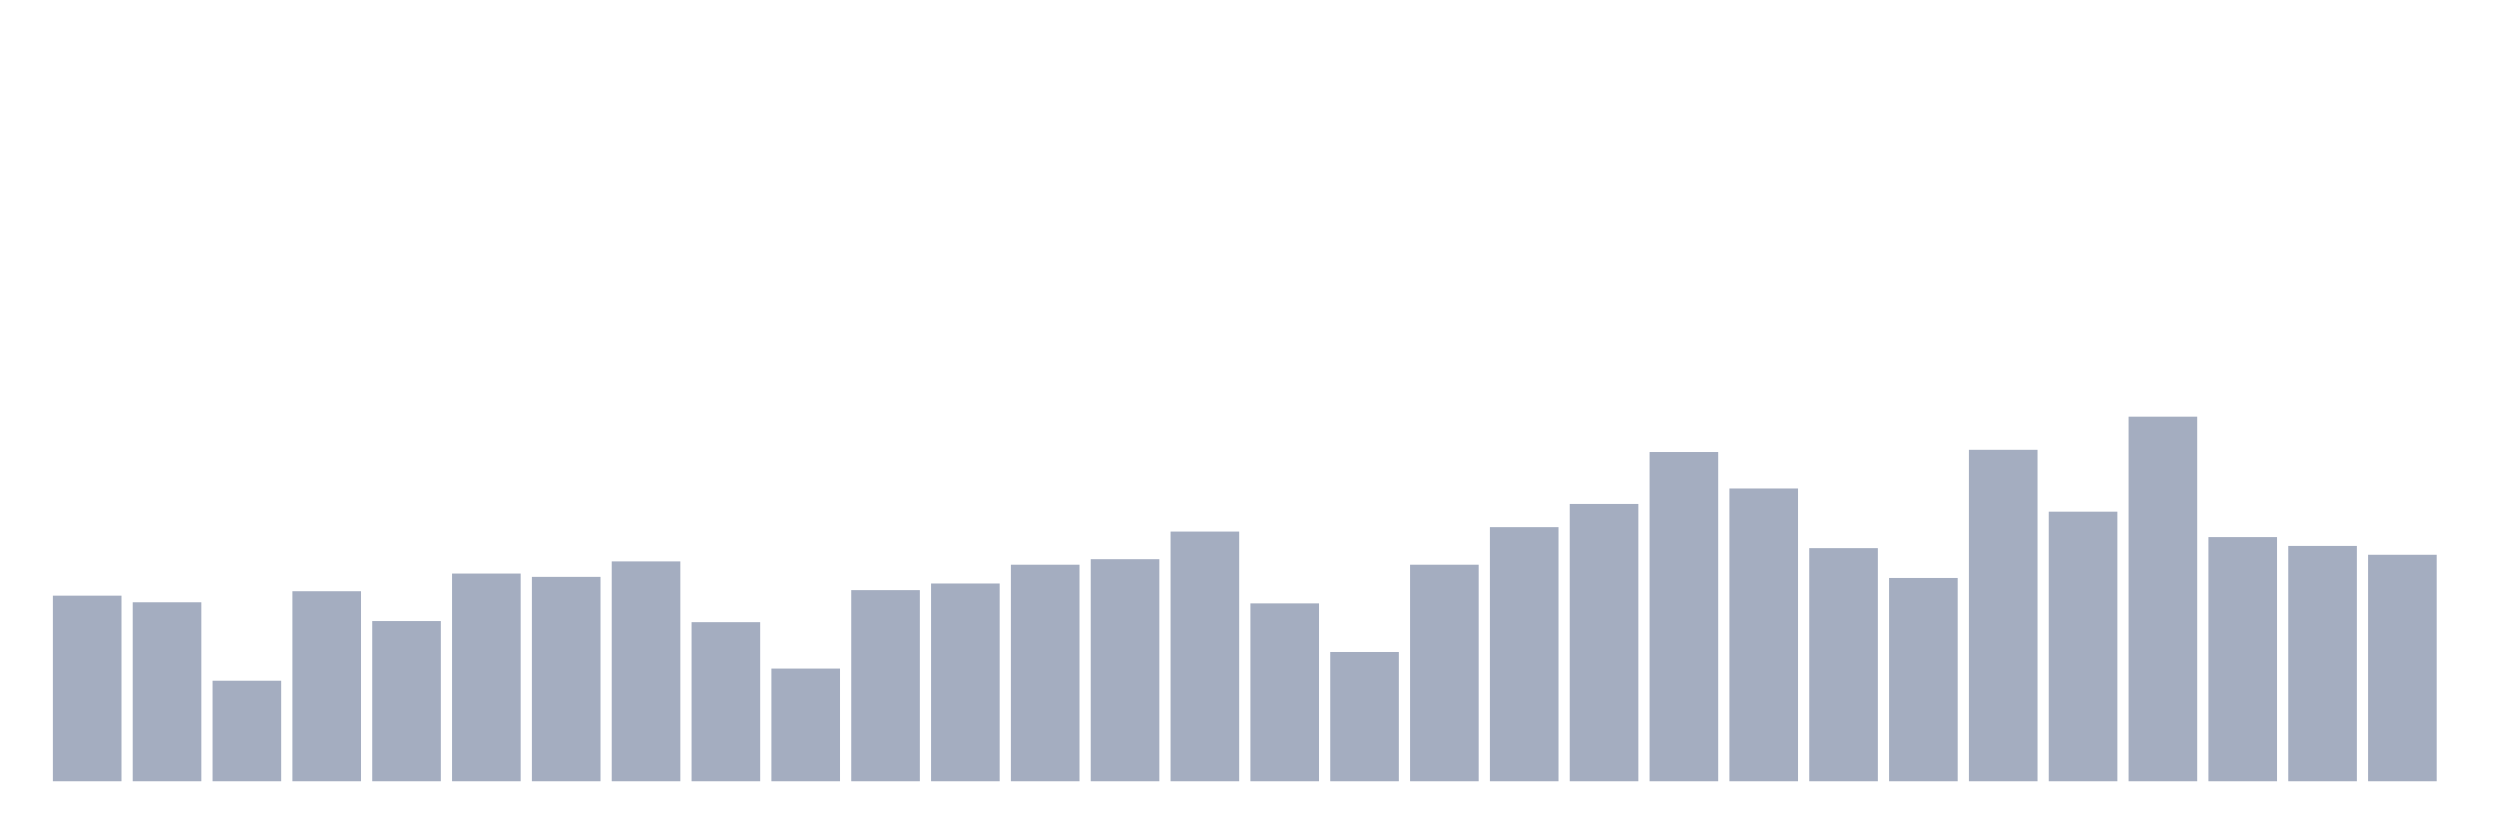 <svg xmlns="http://www.w3.org/2000/svg" viewBox="0 0 480 160"><g transform="translate(10,10)"><rect class="bar" x="0.153" width="13.175" y="104.364" height="35.636" fill="rgb(164,173,192)"></rect><rect class="bar" x="15.482" width="13.175" y="105.636" height="34.364" fill="rgb(164,173,192)"></rect><rect class="bar" x="30.81" width="13.175" y="120.697" height="19.303" fill="rgb(164,173,192)"></rect><rect class="bar" x="46.138" width="13.175" y="103.515" height="36.485" fill="rgb(164,173,192)"></rect><rect class="bar" x="61.466" width="13.175" y="109.242" height="30.758" fill="rgb(164,173,192)"></rect><rect class="bar" x="76.794" width="13.175" y="100.121" height="39.879" fill="rgb(164,173,192)"></rect><rect class="bar" x="92.123" width="13.175" y="100.758" height="39.242" fill="rgb(164,173,192)"></rect><rect class="bar" x="107.451" width="13.175" y="97.788" height="42.212" fill="rgb(164,173,192)"></rect><rect class="bar" x="122.779" width="13.175" y="109.455" height="30.545" fill="rgb(164,173,192)"></rect><rect class="bar" x="138.107" width="13.175" y="118.364" height="21.636" fill="rgb(164,173,192)"></rect><rect class="bar" x="153.436" width="13.175" y="103.303" height="36.697" fill="rgb(164,173,192)"></rect><rect class="bar" x="168.764" width="13.175" y="102.03" height="37.97" fill="rgb(164,173,192)"></rect><rect class="bar" x="184.092" width="13.175" y="98.424" height="41.576" fill="rgb(164,173,192)"></rect><rect class="bar" x="199.42" width="13.175" y="97.364" height="42.636" fill="rgb(164,173,192)"></rect><rect class="bar" x="214.748" width="13.175" y="92.061" height="47.939" fill="rgb(164,173,192)"></rect><rect class="bar" x="230.077" width="13.175" y="105.848" height="34.152" fill="rgb(164,173,192)"></rect><rect class="bar" x="245.405" width="13.175" y="115.182" height="24.818" fill="rgb(164,173,192)"></rect><rect class="bar" x="260.733" width="13.175" y="98.424" height="41.576" fill="rgb(164,173,192)"></rect><rect class="bar" x="276.061" width="13.175" y="91.212" height="48.788" fill="rgb(164,173,192)"></rect><rect class="bar" x="291.39" width="13.175" y="86.758" height="53.242" fill="rgb(164,173,192)"></rect><rect class="bar" x="306.718" width="13.175" y="76.788" height="63.212" fill="rgb(164,173,192)"></rect><rect class="bar" x="322.046" width="13.175" y="83.788" height="56.212" fill="rgb(164,173,192)"></rect><rect class="bar" x="337.374" width="13.175" y="95.242" height="44.758" fill="rgb(164,173,192)"></rect><rect class="bar" x="352.702" width="13.175" y="100.97" height="39.03" fill="rgb(164,173,192)"></rect><rect class="bar" x="368.031" width="13.175" y="76.364" height="63.636" fill="rgb(164,173,192)"></rect><rect class="bar" x="383.359" width="13.175" y="88.242" height="51.758" fill="rgb(164,173,192)"></rect><rect class="bar" x="398.687" width="13.175" y="70" height="70" fill="rgb(164,173,192)"></rect><rect class="bar" x="414.015" width="13.175" y="93.121" height="46.879" fill="rgb(164,173,192)"></rect><rect class="bar" x="429.344" width="13.175" y="94.818" height="45.182" fill="rgb(164,173,192)"></rect><rect class="bar" x="444.672" width="13.175" y="96.515" height="43.485" fill="rgb(164,173,192)"></rect></g></svg>